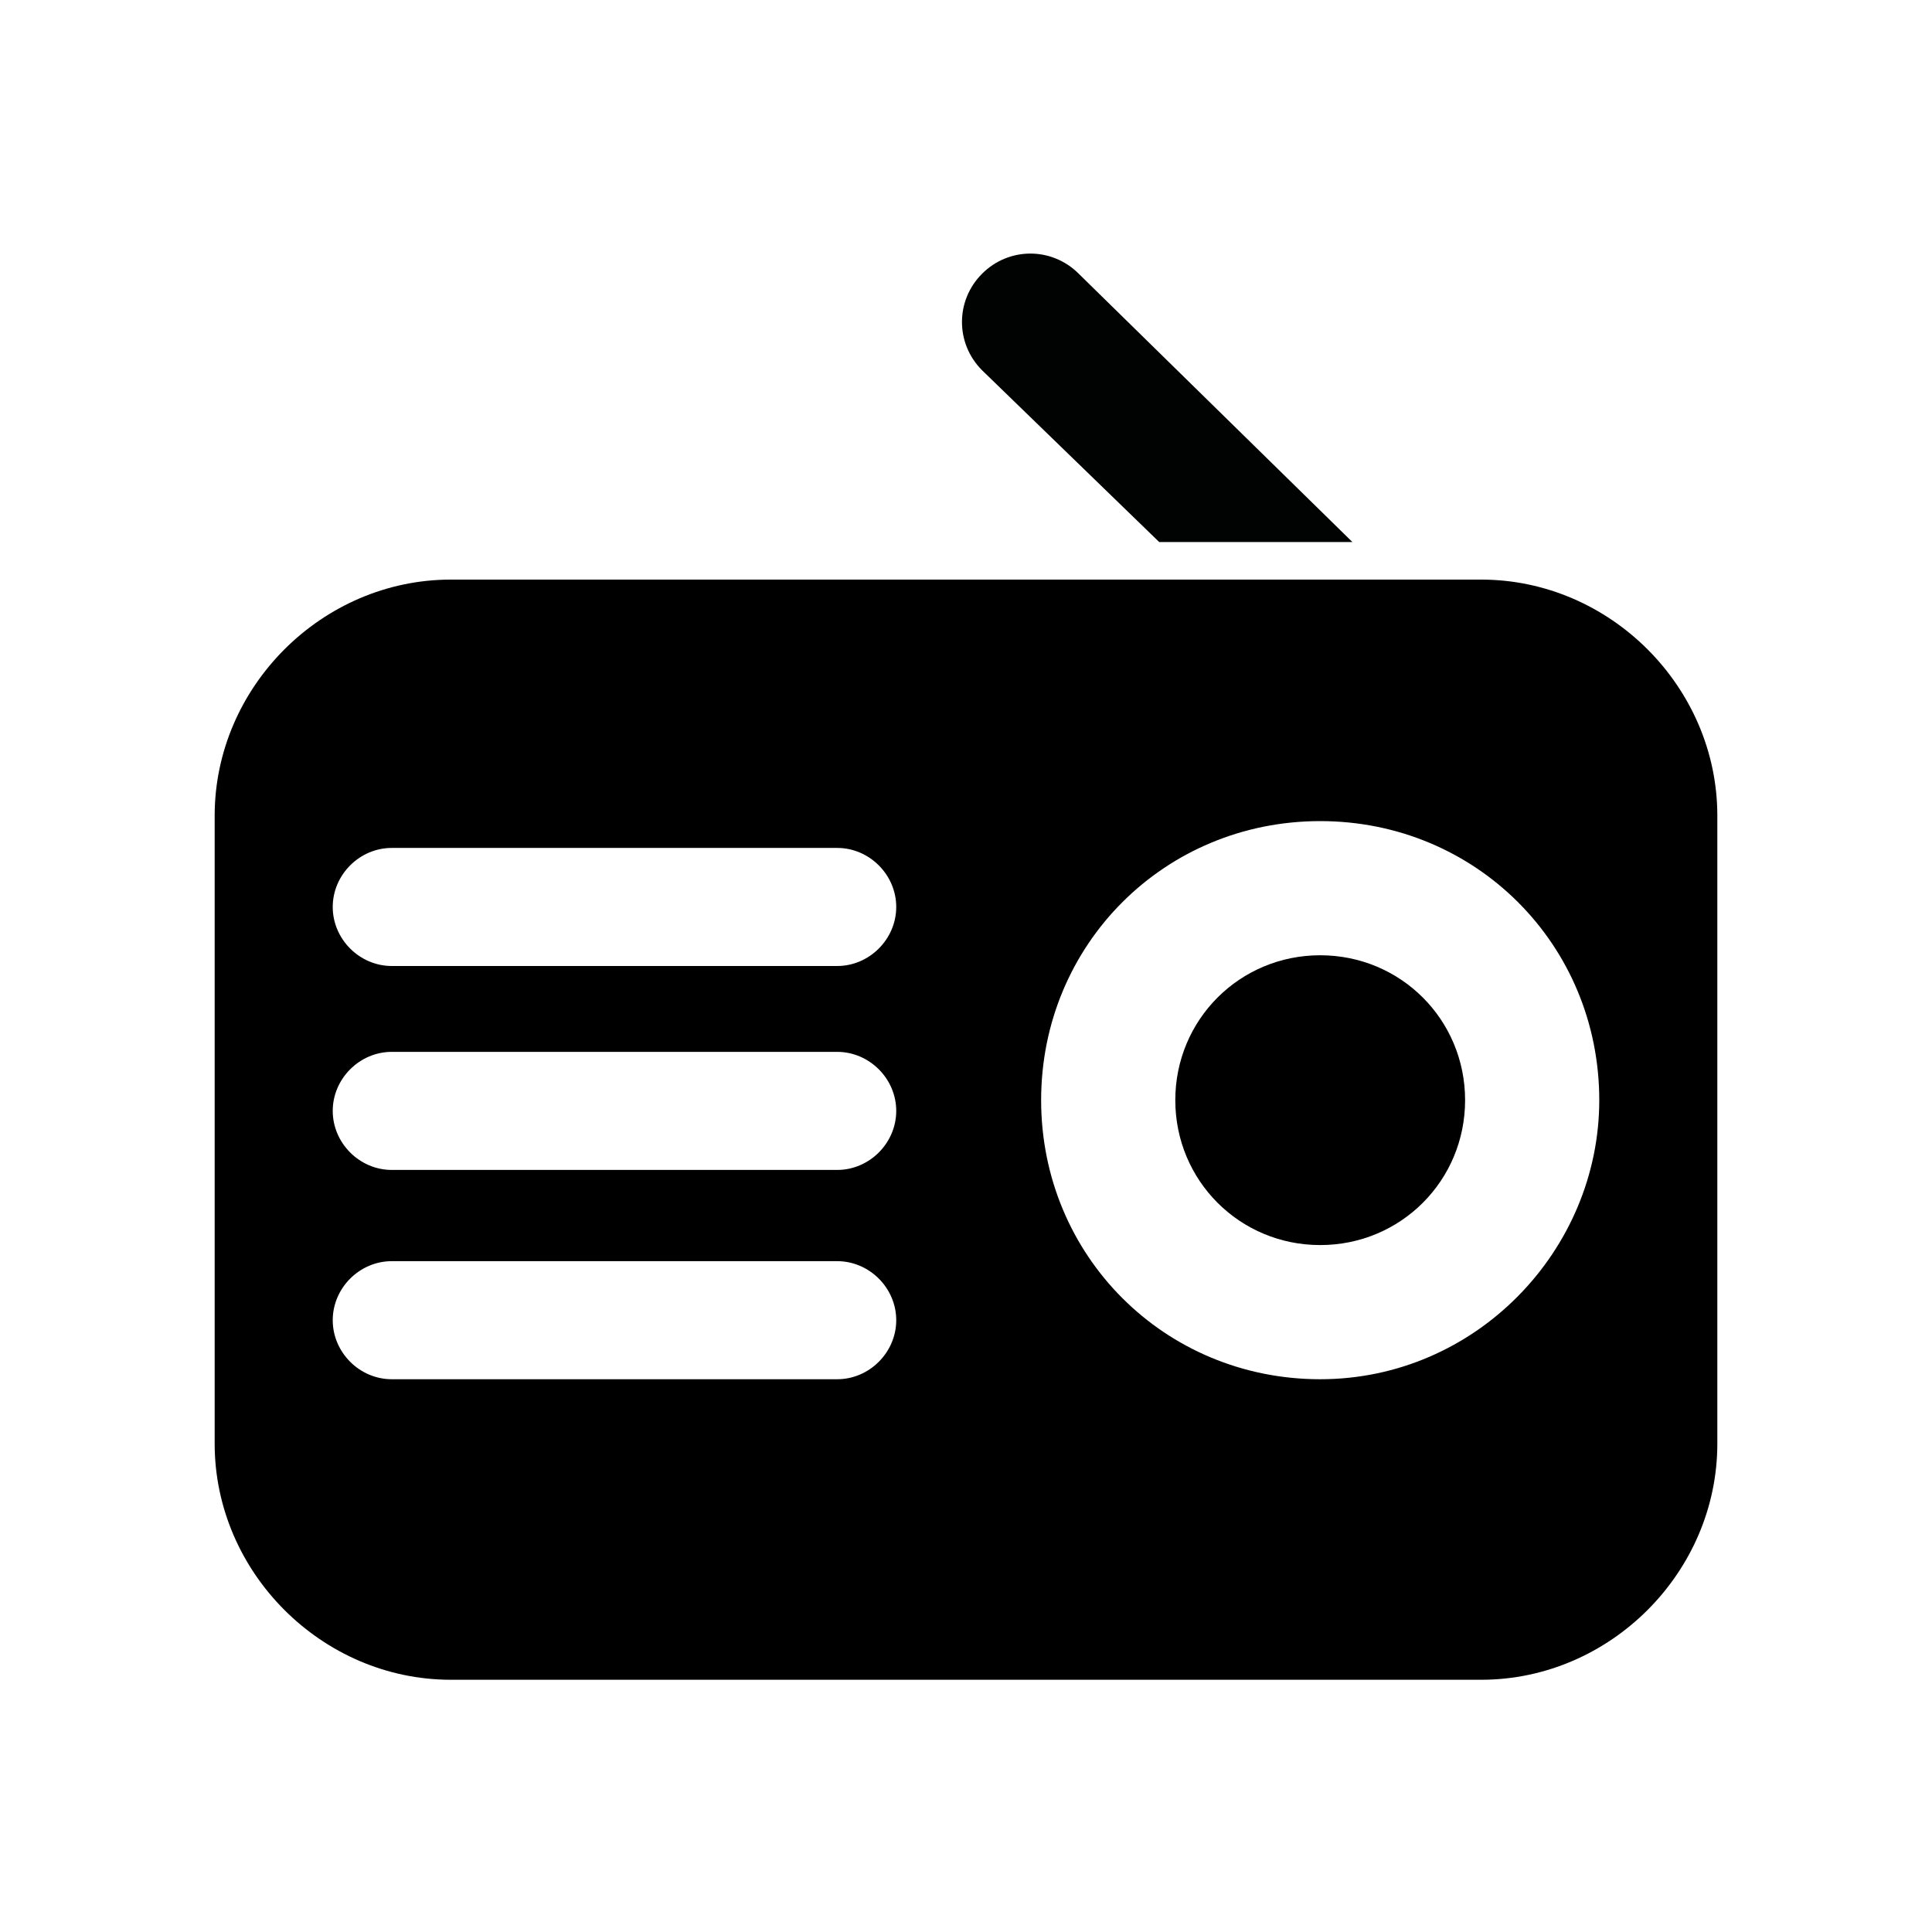 <?xml version="1.0" encoding="utf-8" standalone="no"?><svg xmlns:android="http://schemas.android.com/apk/res/android" height="36.0" width="36.0" xmlns="http://www.w3.org/2000/svg">
    <path d="M25.2,10.1h-3.6l-3.3-3.2c-0.5-0.5-0.5-1.3,0-1.8c0.5-0.5,1.3-0.5,1.8,0L25.2,10.1z" fill="#010202" fill-opacity="1.0"/>
    <path d="M27.6,10.8H8.4c-2.4,0-4.4,2-4.4,4.4v11.7c0,2.4,2,4.4,4.4,4.4h19.2c2.4,0,4.4-2,4.4-4.4V15.2C32,12.8,30,10.8,27.6,10.8z M15.6,25.7H7.3c-0.6,0-1.1-0.5-1.1-1.1c0-0.6,0.5-1.1,1.1-1.1h8.3c0.6,0,1.1,0.5,1.1,1.1C16.7,25.2,16.2,25.7,15.6,25.7z M15.6,21.8H7.3c-0.6,0-1.1-0.5-1.1-1.1c0-0.6,0.5-1.1,1.1-1.1h8.3c0.6,0,1.1,0.5,1.1,1.1C16.7,21.3,16.2,21.8,15.6,21.8z M15.6,18 H7.3c-0.6,0-1.1-0.5-1.1-1.1c0-0.6,0.5-1.1,1.1-1.1h8.3c0.6,0,1.1,0.5,1.1,1.1C16.7,17.5,16.2,18,15.6,18z M24.6,25.7 c-2.9,0-5.2-2.3-5.2-5.2c0-2.9,2.3-5.2,5.2-5.2s5.2,2.3,5.2,5.2C29.8,23.3,27.5,25.7,24.6,25.7z" fill="#000000" fill-opacity="1.0"/>
    <path d="M24.6,17.8c-1.5,0-2.7,1.2-2.7,2.7c0,1.5,1.2,2.7,2.7,2.7s2.7-1.2,2.7-2.7C27.3,19,26.1,17.8,24.6,17.8z" fill="#000000" fill-opacity="1.0"/>
</svg>